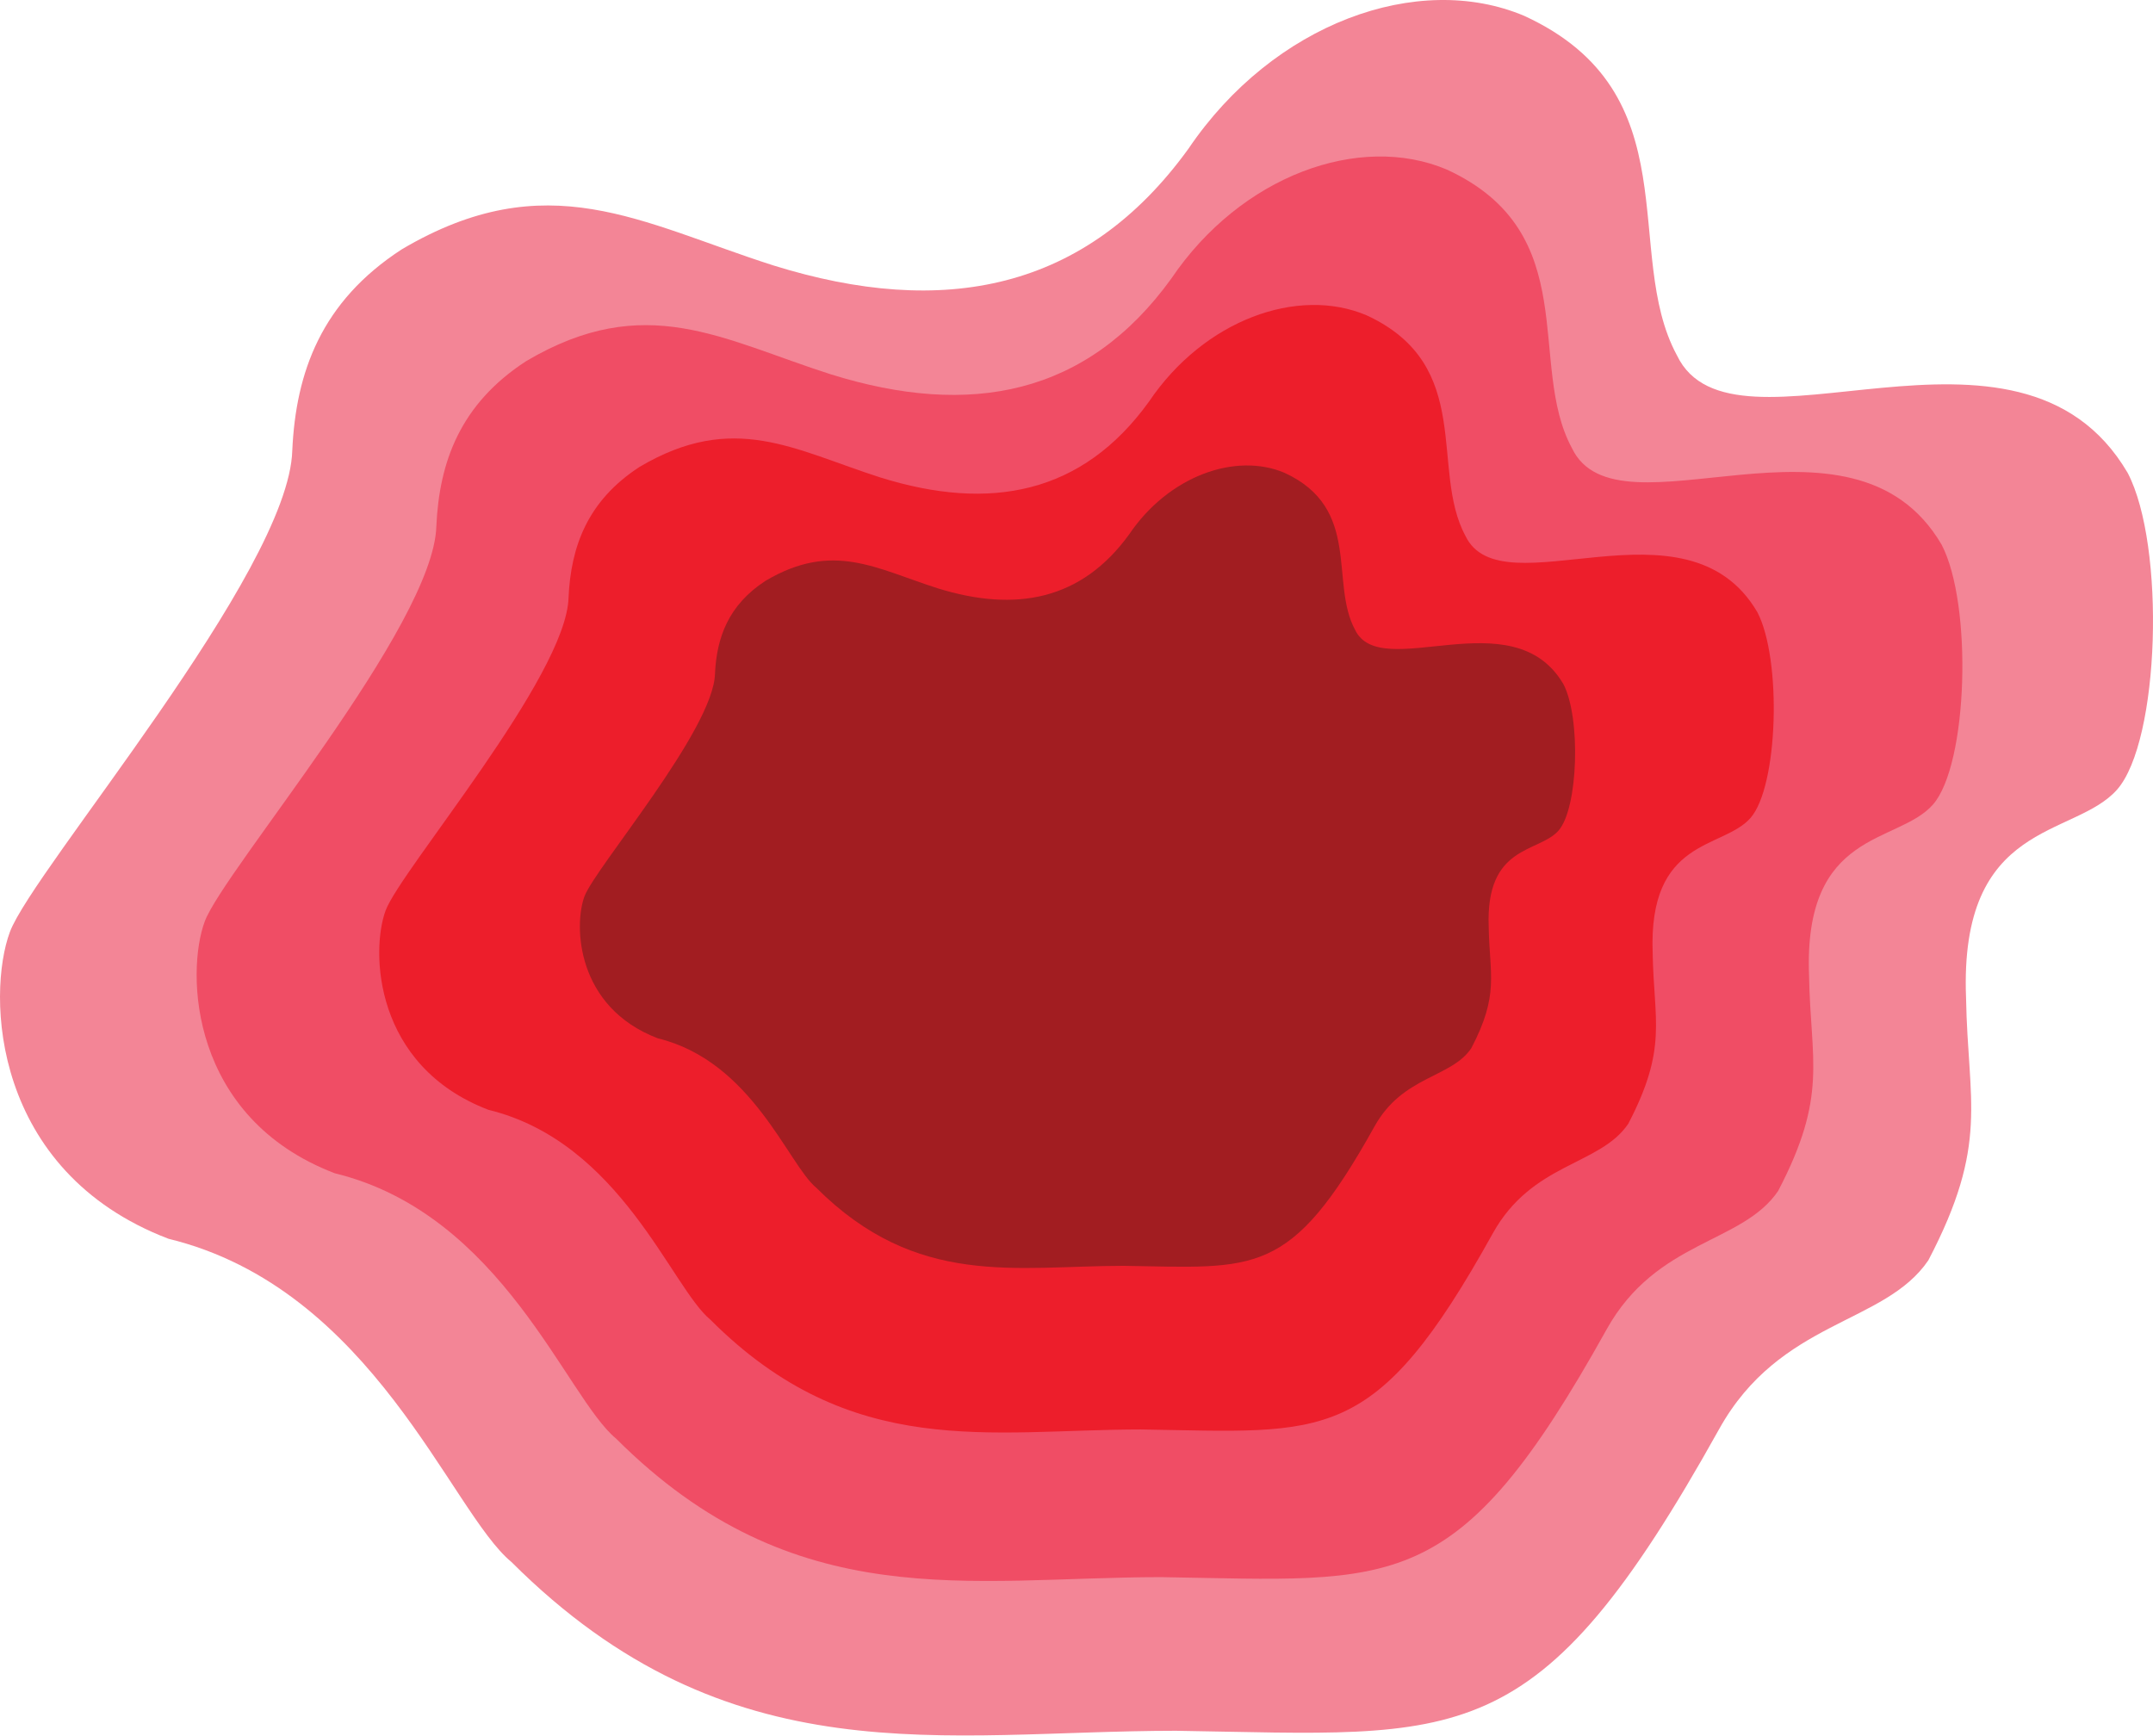 <svg width="604" height="487" viewBox="0 0 604 487" fill="none" xmlns="http://www.w3.org/2000/svg">
<path d="M2.778 261.472C9.282 244.005 81.085 160.426 81.997 126.371C82.997 104.487 90.094 84.625 112.725 69.948C153.537 45.846 179.651 62.555 217.014 74.486C264.627 89.305 304.539 81.659 333.399 41.737C357.238 6.495 397.82 -8.137 427.614 4.452C474.721 26.116 454.902 70.959 470.437 99.676C486.059 132.424 566.157 80.275 596.895 132.676C607.552 153.022 605.959 207.994 593.874 221.594C581.79 235.194 549.59 229.932 551.556 280.038C552.062 309.26 558.115 320.839 540.977 353.598C528.695 371.713 499.399 370.208 482.279 400.968C431.019 493.071 410.388 486.831 329.883 485.601C264.473 485.645 204.556 499.201 143.474 438.242C126.347 424.136 104.683 361.54 47.26 347.556C-2.407 328.572 -3.726 278.939 2.778 261.472Z" fill="#F38596"/>
<path d="M57.442 258.526C62.776 244.188 121.665 175.586 122.413 147.633C123.232 129.671 129.053 113.368 147.613 101.321C181.085 81.538 202.501 95.253 233.144 105.045C272.193 117.209 304.925 110.933 328.594 78.165C348.146 49.238 381.428 37.227 405.863 47.561C444.497 65.343 428.243 102.151 440.983 125.721C453.795 152.602 519.486 109.797 544.696 152.809C553.436 169.509 552.129 214.63 542.218 225.793C532.307 236.957 505.899 232.637 507.512 273.764C507.927 297.75 512.891 307.254 498.836 334.143C488.763 349.012 464.736 347.777 450.696 373.025C408.656 448.624 391.736 443.503 325.711 442.493C272.066 442.529 222.927 453.656 172.832 403.62C158.785 392.042 141.018 340.662 93.923 329.184C53.19 313.602 52.109 272.863 57.442 258.526Z" fill="#F04D65"/>
<path d="M108.188 255.443C112.401 244.095 158.909 189.793 159.5 167.666C160.147 153.449 164.744 140.544 179.402 131.008C205.837 115.349 222.752 126.205 246.952 133.956C277.792 143.585 303.643 138.617 322.336 112.679C337.778 89.782 364.063 80.275 383.361 88.455C413.873 102.53 401.037 131.665 411.098 150.322C421.217 171.599 473.098 137.717 493.008 171.763C499.91 184.982 498.878 220.698 491.051 229.534C483.223 238.37 462.367 234.951 463.641 267.506C463.968 286.491 467.889 294.014 456.788 315.298C448.833 327.068 429.858 326.09 418.769 346.075C385.567 405.916 372.204 401.862 320.059 401.062C277.692 401.091 238.883 409.898 199.319 370.293C188.226 361.128 174.194 320.459 137 311.373C104.829 299.039 103.976 266.792 108.188 255.443Z" fill="#ED1E2B"/>
<path d="M163.964 251.506C166.97 243.429 200.162 204.78 200.583 189.032C201.046 178.912 204.326 169.728 214.787 162.941C233.653 151.795 245.724 159.522 262.996 165.039C285.005 171.892 303.454 168.356 316.795 149.895C327.815 133.598 346.574 126.832 360.346 132.653C382.122 142.671 372.961 163.408 380.142 176.687C387.363 191.831 424.389 167.716 438.598 191.948C443.524 201.356 442.787 226.777 437.201 233.066C431.615 239.355 416.731 236.922 417.64 260.092C417.873 273.605 420.671 278.959 412.749 294.108C407.072 302.485 393.529 301.789 385.616 316.013C361.921 358.604 352.384 355.719 315.17 355.15C284.934 355.17 257.237 361.439 229.002 333.25C221.084 326.727 211.07 297.781 184.526 291.314C161.567 282.535 160.958 259.584 163.964 251.506Z" fill="#A21D21"/>
</svg>

